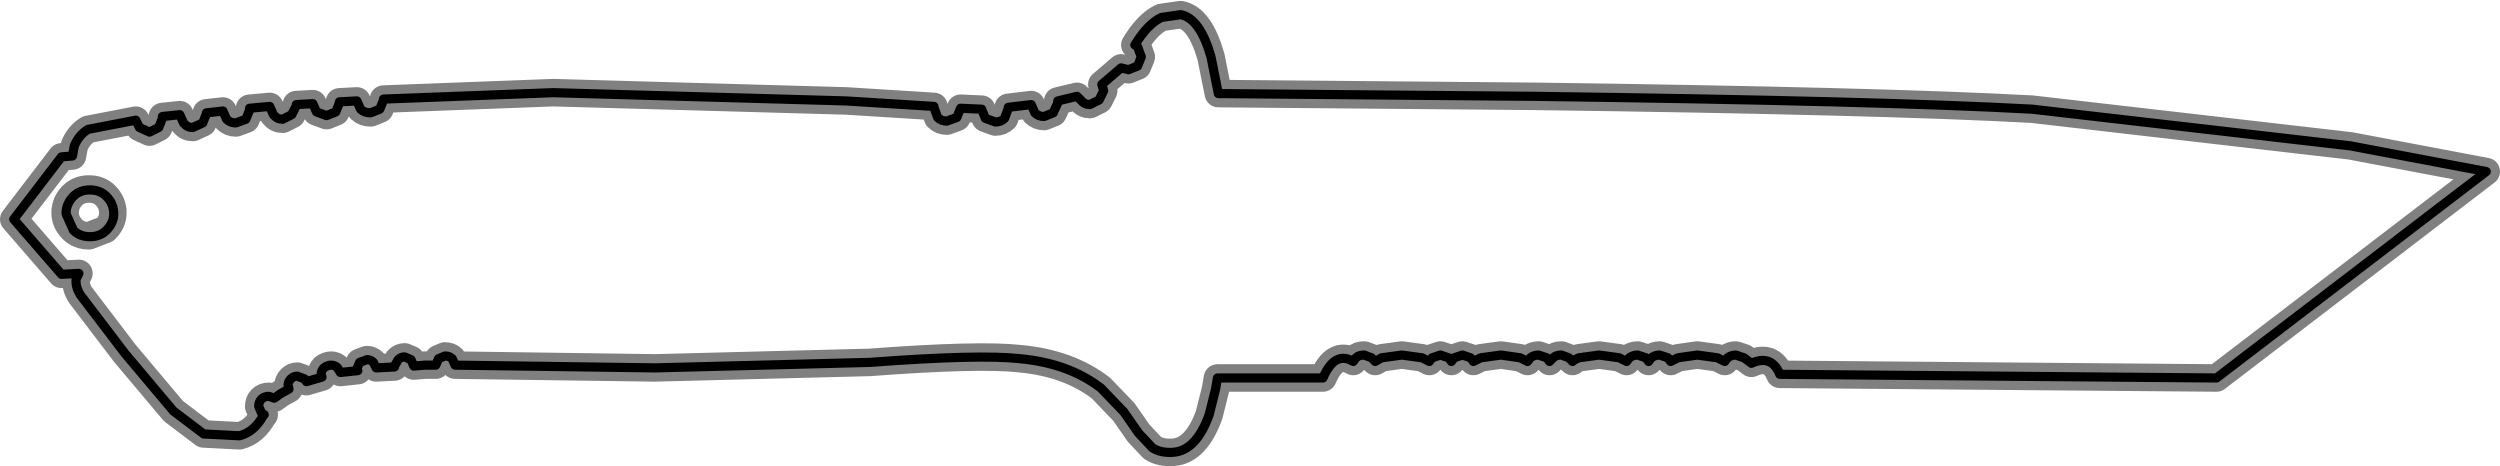<?xml version="1.0" encoding="UTF-8" standalone="no"?>
<svg xmlns:xlink="http://www.w3.org/1999/xlink" height="25.4px" width="136.25px" xmlns="http://www.w3.org/2000/svg">
  <g transform="matrix(1.0, 0.0, 0.0, 1.0, 0.75, 0.75)">
    <use height="25.4" transform="matrix(1.0, 0.0, 0.0, 1.0, -0.75, -0.75)" width="136.25" xlink:href="#shape0"/>
  </g>
  <defs>
    <g id="shape0" transform="matrix(1.0, 0.0, 0.0, 1.0, 0.75, 0.75)">
      <path d="M127.35 7.2 L110.0 5.2 Q101.75 4.75 82.9 4.5 L65.65 4.35 65.25 2.35 Q64.65 0.25 63.6 0.05 L62.55 0.2 Q61.8 0.55 61.1 1.7 L61.25 1.8 61.45 2.35 61.25 2.85 60.75 3.05 60.35 2.95 59.3 3.85 59.4 4.2 59.15 4.7 58.65 4.95 Q58.35 4.95 58.15 4.7 L57.95 4.5 56.9 4.75 56.9 4.85 56.65 5.4 56.15 5.6 Q55.85 5.6 55.65 5.4 L55.45 4.95 54.2 5.1 54.2 5.15 54.0 5.7 Q53.8 5.9 53.5 5.9 L52.95 5.7 52.75 5.2 51.6 5.15 51.4 5.65 50.85 5.85 Q50.55 5.85 50.35 5.65 L50.15 5.1 50.15 5.05 45.35 4.75 29.4 4.3 20.15 4.65 20.15 4.7 19.95 5.2 19.45 5.4 Q19.1 5.4 18.9 5.2 L18.7 4.75 17.75 4.8 17.75 4.85 17.55 5.35 17.05 5.55 16.5 5.35 16.3 4.9 15.4 4.95 15.4 5.0 15.15 5.5 14.65 5.75 Q14.35 5.75 14.15 5.5 L13.95 5.05 12.85 5.15 12.85 5.25 12.65 5.75 12.1 5.95 Q11.8 5.95 11.6 5.75 L11.4 5.3 10.5 5.4 10.5 5.45 10.3 5.95 9.75 6.2 Q9.45 6.2 9.25 5.95 L9.05 5.5 8.1 5.6 8.1 5.7 7.9 6.2 7.4 6.45 6.85 6.2 6.65 5.8 4.05 6.3 Q3.55 6.6 3.3 7.2 L3.2 7.75 2.6 7.8 0.0 11.2 2.6 14.2 3.55 14.15 3.4 14.45 Q3.35 14.9 3.65 15.35 L6.05 18.5 8.7 21.65 10.35 22.9 12.3 23.0 Q13.1 22.8 13.6 21.9 L13.65 21.85 13.5 21.75 13.35 21.4 Q13.35 21.15 13.5 21.0 13.65 20.85 13.9 20.85 L14.2 20.95 14.55 20.7 15.0 20.45 14.95 20.25 Q14.95 20.05 15.1 19.9 15.25 19.75 15.45 19.75 L15.85 19.9 15.95 20.05 16.8 19.8 16.75 19.7 Q16.75 19.45 16.9 19.3 17.1 19.15 17.3 19.15 17.5 19.15 17.65 19.3 L17.8 19.55 18.75 19.45 18.7 19.35 18.85 19.0 19.25 18.85 Q19.45 18.85 19.6 19.0 L19.75 19.3 20.75 19.25 20.75 19.2 20.95 18.85 Q21.1 18.7 21.3 18.7 L21.65 18.85 21.8 19.2 22.4 19.15 23.0 19.15 23.15 18.8 23.5 18.65 Q23.75 18.65 23.9 18.8 L24.05 19.15 34.95 19.3 46.65 19.0 Q52.65 18.55 54.85 18.8 57.5 19.05 59.25 20.4 L60.5 21.7 61.3 22.85 62.05 23.65 Q62.5 23.95 63.2 23.9 64.45 23.8 65.15 21.85 L65.5 20.45 65.6 19.85 71.35 19.85 Q72.0 18.35 73.0 18.95 L73.15 18.75 Q73.3 18.6 73.6 18.6 L74.0 18.75 74.2 18.95 74.55 18.75 75.65 18.6 76.75 18.75 77.15 18.95 77.3 18.75 77.75 18.6 78.2 18.75 78.35 18.95 78.5 18.75 78.95 18.6 79.4 18.75 79.55 18.95 79.95 18.75 81.05 18.6 82.1 18.75 82.5 18.95 82.65 18.75 Q82.85 18.6 83.1 18.6 L83.55 18.75 83.7 18.95 83.9 18.75 Q84.05 18.6 84.35 18.6 L84.75 18.75 84.95 18.95 Q85.05 18.85 85.3 18.75 L86.4 18.6 87.5 18.75 87.9 18.95 88.05 18.75 Q88.25 18.6 88.5 18.6 L88.95 18.75 89.1 18.95 89.25 18.75 Q89.45 18.6 89.7 18.6 L90.15 18.75 90.3 18.95 90.7 18.75 91.75 18.6 92.85 18.75 93.25 18.95 93.4 18.75 Q93.6 18.6 93.85 18.6 L94.3 18.75 94.7 19.05 Q95.8 18.55 96.25 19.65 L120.05 19.85 134.75 8.6 127.35 7.2 M5.0 9.9 Q5.4 10.3 5.4 10.85 5.4 11.35 5.0 11.75 L4.1 12.1 Q3.55 12.1 3.2 11.75 2.8 11.35 2.8 10.85 2.8 10.3 3.2 9.9 3.55 9.55 4.1 9.55 4.65 9.55 5.0 9.9" fill="none" stroke="#000000" stroke-linecap="round" stroke-linejoin="round" stroke-opacity="0.498" stroke-width="1.5"/>
      <path d="M127.35 7.2 L110.0 5.2 Q101.75 4.75 82.9 4.5 L65.65 4.35 65.25 2.35 Q64.65 0.25 63.6 0.05 L62.55 0.2 Q61.8 0.55 61.1 1.7 L61.25 1.8 61.45 2.35 61.25 2.85 60.75 3.05 60.35 2.95 59.3 3.85 59.4 4.2 59.15 4.7 58.65 4.95 Q58.35 4.95 58.15 4.7 L57.95 4.5 56.9 4.75 56.9 4.85 56.65 5.4 56.15 5.6 Q55.85 5.6 55.65 5.4 L55.45 4.95 54.2 5.1 54.2 5.15 54.0 5.7 Q53.8 5.9 53.5 5.9 L52.95 5.7 52.75 5.2 51.6 5.15 51.4 5.65 50.85 5.85 Q50.55 5.85 50.35 5.65 L50.15 5.1 50.15 5.05 45.35 4.75 29.4 4.3 20.15 4.65 20.15 4.7 19.95 5.2 19.45 5.4 Q19.1 5.4 18.9 5.2 L18.7 4.75 17.75 4.8 17.75 4.85 17.55 5.35 17.05 5.55 16.5 5.35 16.3 4.9 15.4 4.95 15.4 5.0 15.15 5.5 14.65 5.75 Q14.35 5.75 14.15 5.5 L13.95 5.05 12.85 5.15 12.85 5.25 12.65 5.75 12.1 5.95 Q11.8 5.95 11.6 5.75 L11.4 5.3 10.5 5.4 10.5 5.45 10.3 5.95 9.75 6.2 Q9.45 6.2 9.25 5.95 L9.05 5.5 8.1 5.6 8.1 5.7 7.9 6.2 7.4 6.45 6.85 6.2 6.65 5.8 4.05 6.3 Q3.55 6.6 3.3 7.2 L3.2 7.75 2.6 7.8 0.0 11.2 2.6 14.2 3.55 14.15 3.4 14.45 Q3.35 14.9 3.65 15.35 L6.05 18.5 8.7 21.65 10.35 22.9 12.3 23.0 Q13.1 22.8 13.6 21.9 L13.65 21.85 13.5 21.75 13.35 21.4 Q13.35 21.15 13.5 21.0 13.65 20.85 13.9 20.85 L14.2 20.95 14.55 20.7 15.0 20.45 14.95 20.25 Q14.95 20.05 15.1 19.9 15.25 19.75 15.45 19.75 L15.85 19.9 15.95 20.05 16.8 19.8 16.75 19.7 Q16.75 19.45 16.9 19.3 17.1 19.15 17.3 19.15 17.5 19.15 17.65 19.3 L17.8 19.55 18.75 19.45 18.7 19.35 18.85 19.0 19.25 18.85 Q19.45 18.85 19.6 19.0 L19.75 19.3 20.75 19.25 20.75 19.2 20.95 18.85 Q21.1 18.7 21.3 18.7 L21.65 18.85 21.8 19.2 22.4 19.15 23.0 19.15 23.15 18.8 23.5 18.65 Q23.75 18.65 23.9 18.8 L24.05 19.15 34.95 19.3 46.65 19.0 Q52.65 18.55 54.85 18.8 57.5 19.05 59.25 20.4 L60.5 21.7 61.3 22.85 62.05 23.65 Q62.5 23.95 63.2 23.9 64.45 23.8 65.15 21.85 L65.5 20.45 65.6 19.85 71.35 19.85 Q72.0 18.35 73.0 18.95 L73.15 18.75 Q73.3 18.6 73.6 18.6 L74.0 18.75 74.2 18.95 74.55 18.75 75.65 18.6 76.75 18.75 77.15 18.95 77.3 18.75 77.75 18.6 78.2 18.75 78.35 18.95 78.5 18.75 78.95 18.6 79.4 18.75 79.55 18.95 79.95 18.75 81.05 18.6 82.1 18.75 82.5 18.95 82.65 18.75 Q82.85 18.6 83.1 18.6 L83.55 18.75 83.7 18.95 83.9 18.75 Q84.05 18.6 84.35 18.6 L84.75 18.75 84.95 18.95 Q85.05 18.85 85.3 18.75 L86.4 18.6 87.5 18.75 87.9 18.95 88.05 18.75 Q88.25 18.6 88.5 18.6 L88.95 18.75 89.1 18.95 89.25 18.75 Q89.45 18.6 89.7 18.6 L90.15 18.75 90.3 18.95 90.7 18.75 91.75 18.6 92.85 18.75 93.25 18.95 93.4 18.75 Q93.6 18.6 93.85 18.6 L94.3 18.75 94.7 19.05 Q95.8 18.55 96.25 19.65 L120.05 19.85 134.75 8.6 127.35 7.2 M5.05 9.95 Q5.45 10.35 5.45 10.9 5.45 11.4 5.05 11.8 4.7 12.15 4.15 12.15 3.6 12.15 3.25 11.8 L2.85 10.9 Q2.85 10.35 3.25 9.95 3.6 9.6 4.15 9.6 4.7 9.6 5.05 9.95" fill="none" stroke="#000000" stroke-linecap="round" stroke-linejoin="round" stroke-width="0.5"/>
    </g>
  </defs>
</svg>
